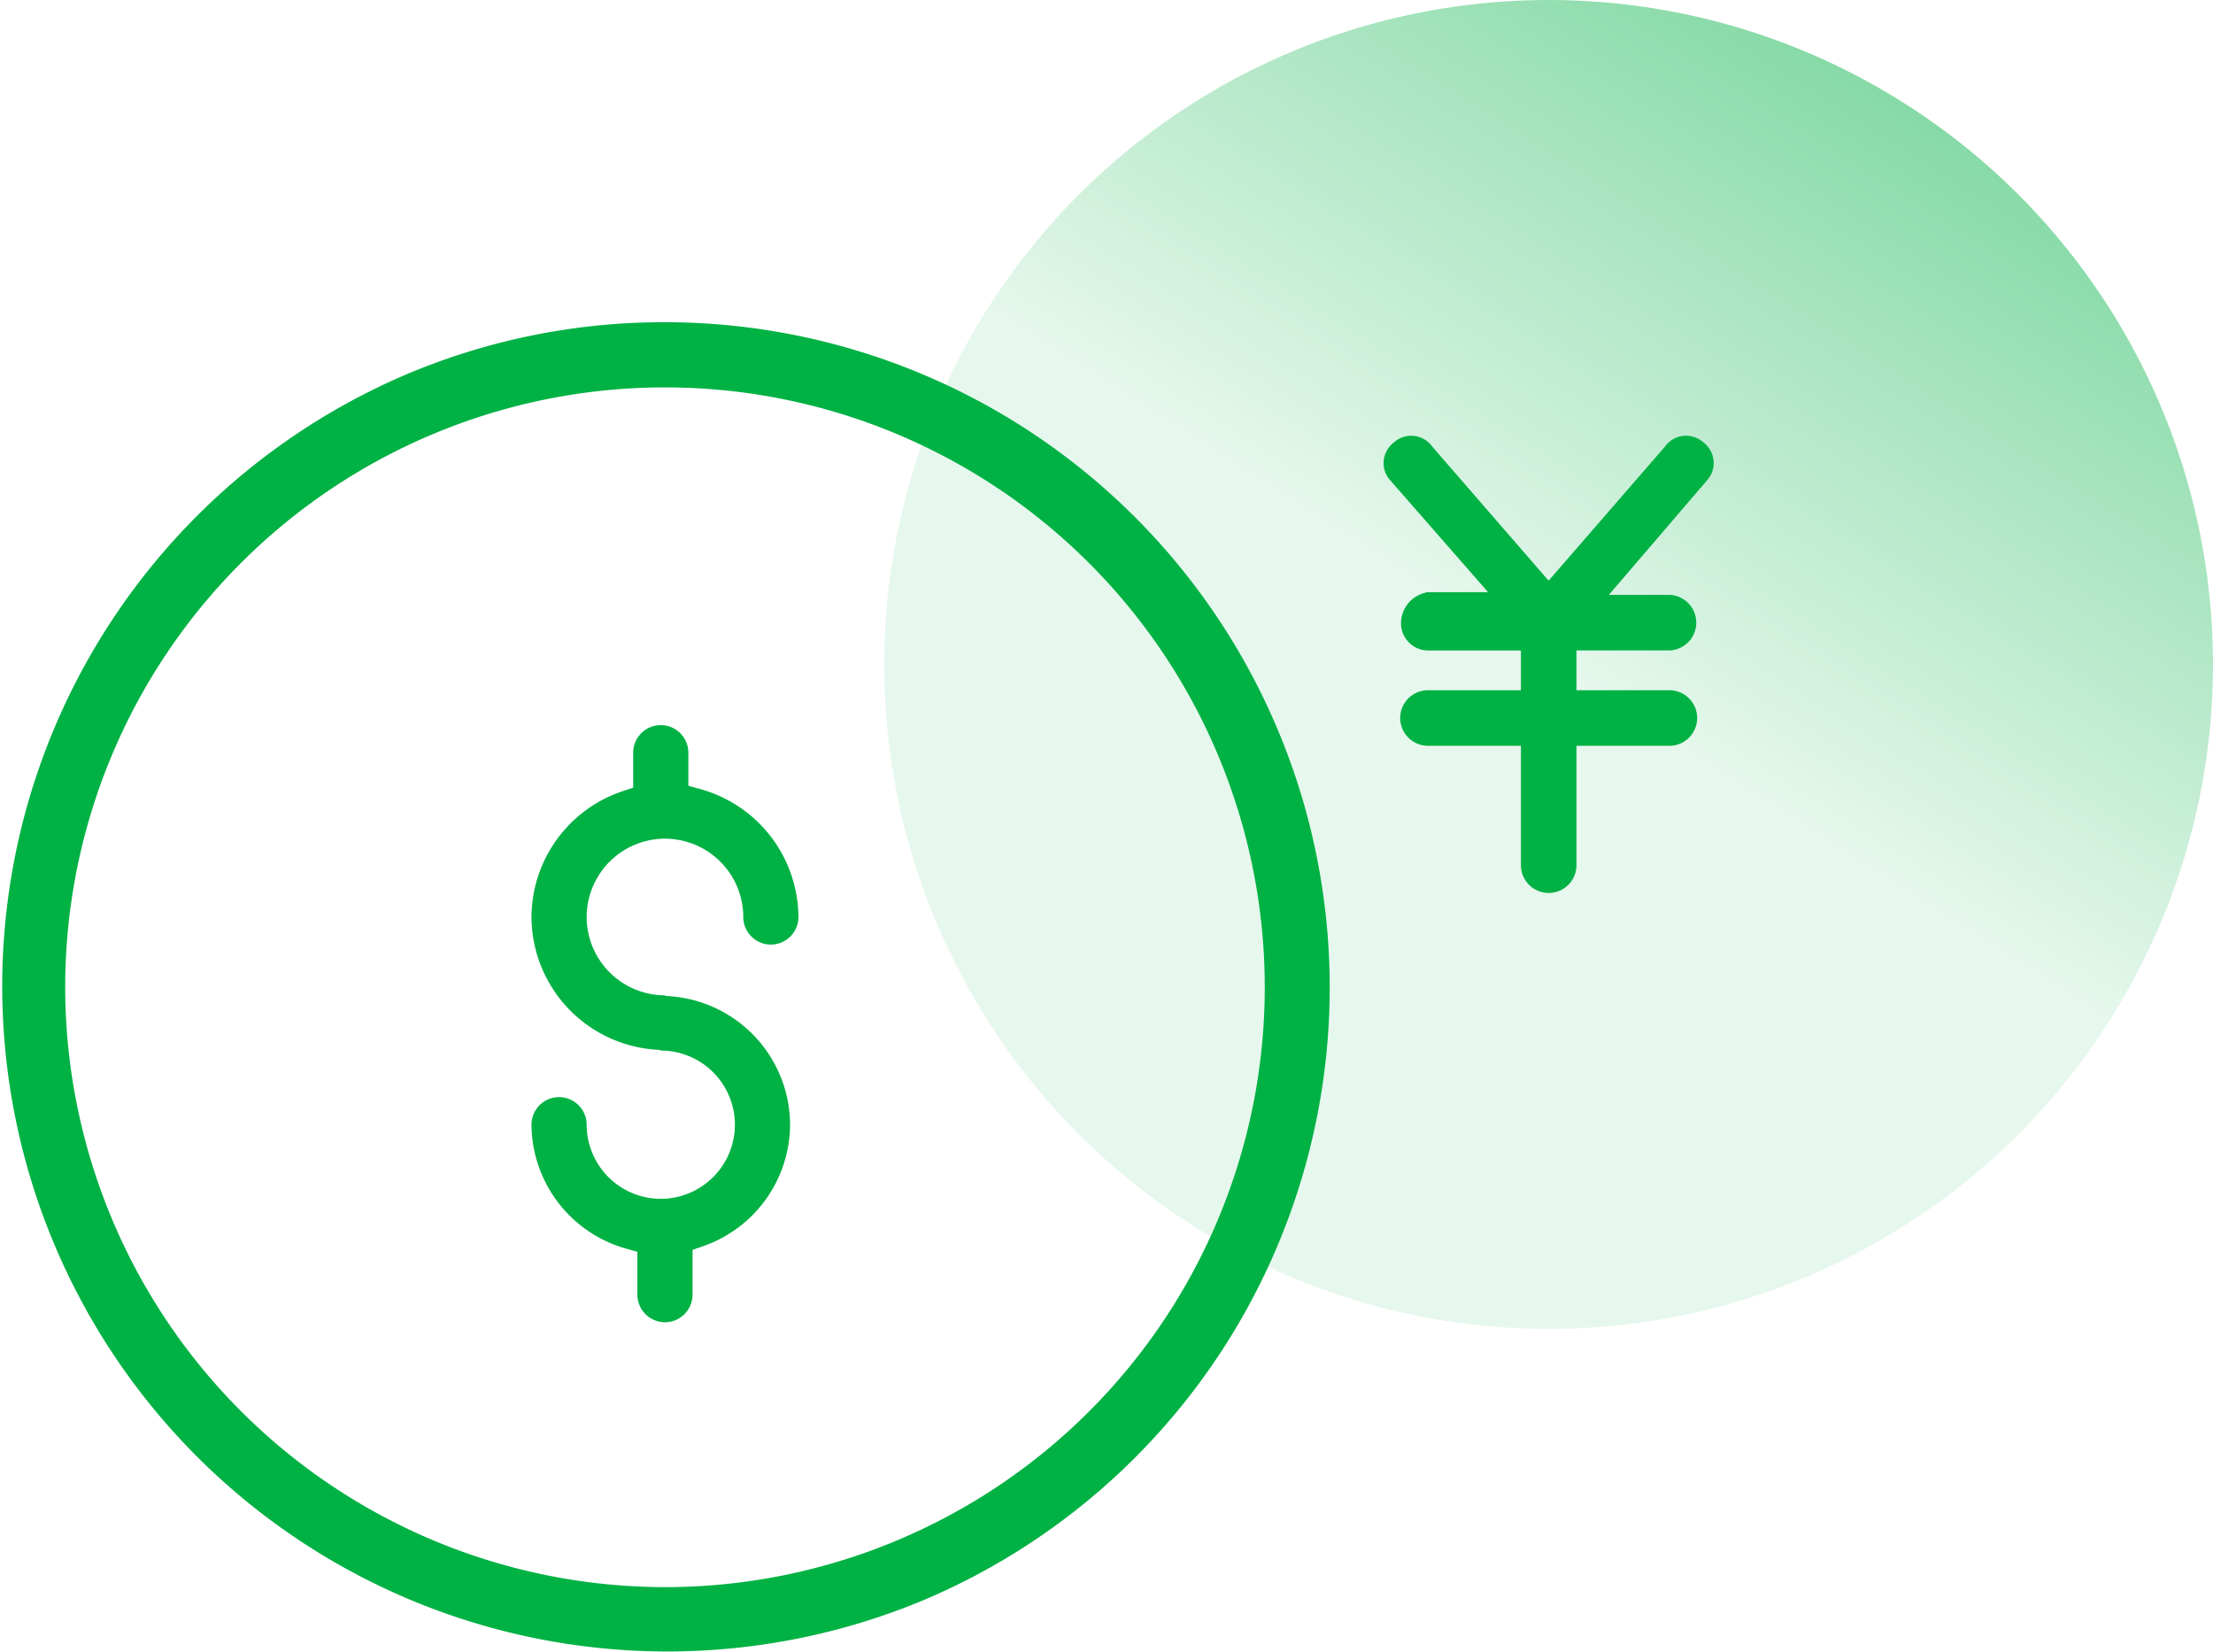 <svg xmlns="http://www.w3.org/2000/svg" xmlns:xlink="http://www.w3.org/1999/xlink" width="96.897" height="72.338" viewBox="0 0 96.897 72.338">
  <defs>
    <linearGradient id="linear-gradient" x1="0.5" y1="0.5" x2="1.15" y2="-0.522" gradientUnits="objectBoundingBox">
      <stop offset="0" stop-color="#00b144" stop-opacity="0.098"/>
      <stop offset="1" stop-color="#00b144"/>
    </linearGradient>
  </defs>
  <g id="Group_29112" data-name="Group 29112" transform="translate(-1332.375 -901.166)">
    <ellipse id="椭圆_600" data-name="椭圆 600" cx="29.09" cy="29.09" rx="29.09" ry="29.09" transform="translate(1371.092 901.166)" fill="url(#linear-gradient)"/>
    <path id="Path_57641" data-name="Path 57641" d="M385.423,186.971a.631.631,0,0,0-.955.119l-5.488,6.323-5.488-6.323a.68.68,0,1,0-1.074.835l5.011,5.727h-3.7a.893.893,0,0,0-.716.835.688.688,0,0,0,.716.716h4.534v2.744h-4.534a.716.716,0,1,0,0,1.431h4.534v5.727a.716.716,0,1,0,1.432,0v-5.727h4.534a.716.716,0,1,0,0-1.431H379.7V195.2h4.534a.716.716,0,1,0,0-1.432h-3.7l5.011-5.846A.631.631,0,0,0,385.423,186.971Z" transform="translate(1021.201 733.943)" fill="#00b144"/>
    <path id="路径_57641_-_轮廓" data-name="路径 57641 - 轮廓" d="M372.961,186.3a1.137,1.137,0,0,1,.927.478l5.093,5.867,5.092-5.867A1.137,1.137,0,0,1,385,186.3h0a1.108,1.108,0,0,1,.739.277,1.133,1.133,0,0,1,.463.807,1.115,1.115,0,0,1-.291.874l-4.293,5.008h2.612a1.216,1.216,0,1,1,0,2.432H380.2v1.744h4.034a1.216,1.216,0,1,1,0,2.431H380.2v5.227a1.216,1.216,0,1,1-2.432,0v-5.227h-4.034a1.216,1.216,0,1,1,0-2.431h4.034V195.7h-4.034a1.189,1.189,0,0,1-1.216-1.216,1.376,1.376,0,0,1,1.058-1.31l.077-.026h2.678l-4.276-4.887a1.114,1.114,0,0,1-.293-.876,1.133,1.133,0,0,1,.464-.807A1.108,1.108,0,0,1,372.961,186.3Zm6.02,7.871-5.886-6.782-.018-.026a.132.132,0,0,0-.116-.063.111.111,0,0,0-.069.02l-.035.035-.041.027a.132.132,0,0,0-.062.1.119.119,0,0,0,.019.085l.023.024,5.736,6.556h-4.713c-.3.12-.3.264-.3.335a.191.191,0,0,0,.216.216h5.034v3.744h-5.034a.216.216,0,1,0,0,.431h5.034v6.227a.216.216,0,1,0,.432,0v-6.227h5.034a.216.216,0,1,0,0-.431H379.2V194.7h5.034a.216.216,0,1,0,0-.432h-4.786l5.744-6.7a.122.122,0,0,0,.019-.085.132.132,0,0,0-.062-.1l-.041-.027-.035-.035a.112.112,0,0,0-.07-.02.132.132,0,0,0-.116.063l-.018.026-.021.024Z" transform="translate(1021.201 733.943)" fill="#00b144"/>
    <path id="椭圆_1758" data-name="椭圆 1758" d="M28.116-1A29.123,29.123,0,0,1,39.449,54.943,29.123,29.123,0,0,1,16.782,1.289,28.935,28.935,0,0,1,28.116-1Zm0,55.378A26.262,26.262,0,1,0,1.854,28.116,26.292,26.292,0,0,0,28.116,54.378Z" transform="translate(1333.375 916.272)" fill="#00b144"/>
    <path id="Path_57605" data-name="Path 57605" d="M33.108-26.259A1.209,1.209,0,0,1,31.9-27.466v-1.875l-.517-.147a5.679,5.679,0,0,1-4.12-5.42,1.209,1.209,0,0,1,1.207-1.207,1.21,1.21,0,0,1,1.209,1.207,3.25,3.25,0,0,0,3.246,3.246,3.25,3.25,0,0,0,3.245-3.246,3.249,3.249,0,0,0-3.245-3.245c.026-.01-.043-.026-.114-.033A5.846,5.846,0,0,1,27.263-44,5.834,5.834,0,0,1,31.234-49.5l.482-.164v-1.528A1.209,1.209,0,0,1,32.925-52.4a1.209,1.209,0,0,1,1.207,1.207v1.447l.522.146A5.849,5.849,0,0,1,38.951-44a1.208,1.208,0,0,1-1.207,1.207A1.208,1.208,0,0,1,36.537-44a3.434,3.434,0,0,0-3.429-3.429A3.434,3.434,0,0,0,29.679-44a3.433,3.433,0,0,0,3.429,3.429c-.026.011.043.027.114.034a5.662,5.662,0,0,1,5.364,5.626,5.663,5.663,0,0,1-3.794,5.317l-.477.168v1.956A1.208,1.208,0,0,1,33.108-26.259Z" transform="translate(1328.383 985.312)" fill="#00b144"/>
  </g>
</svg>
